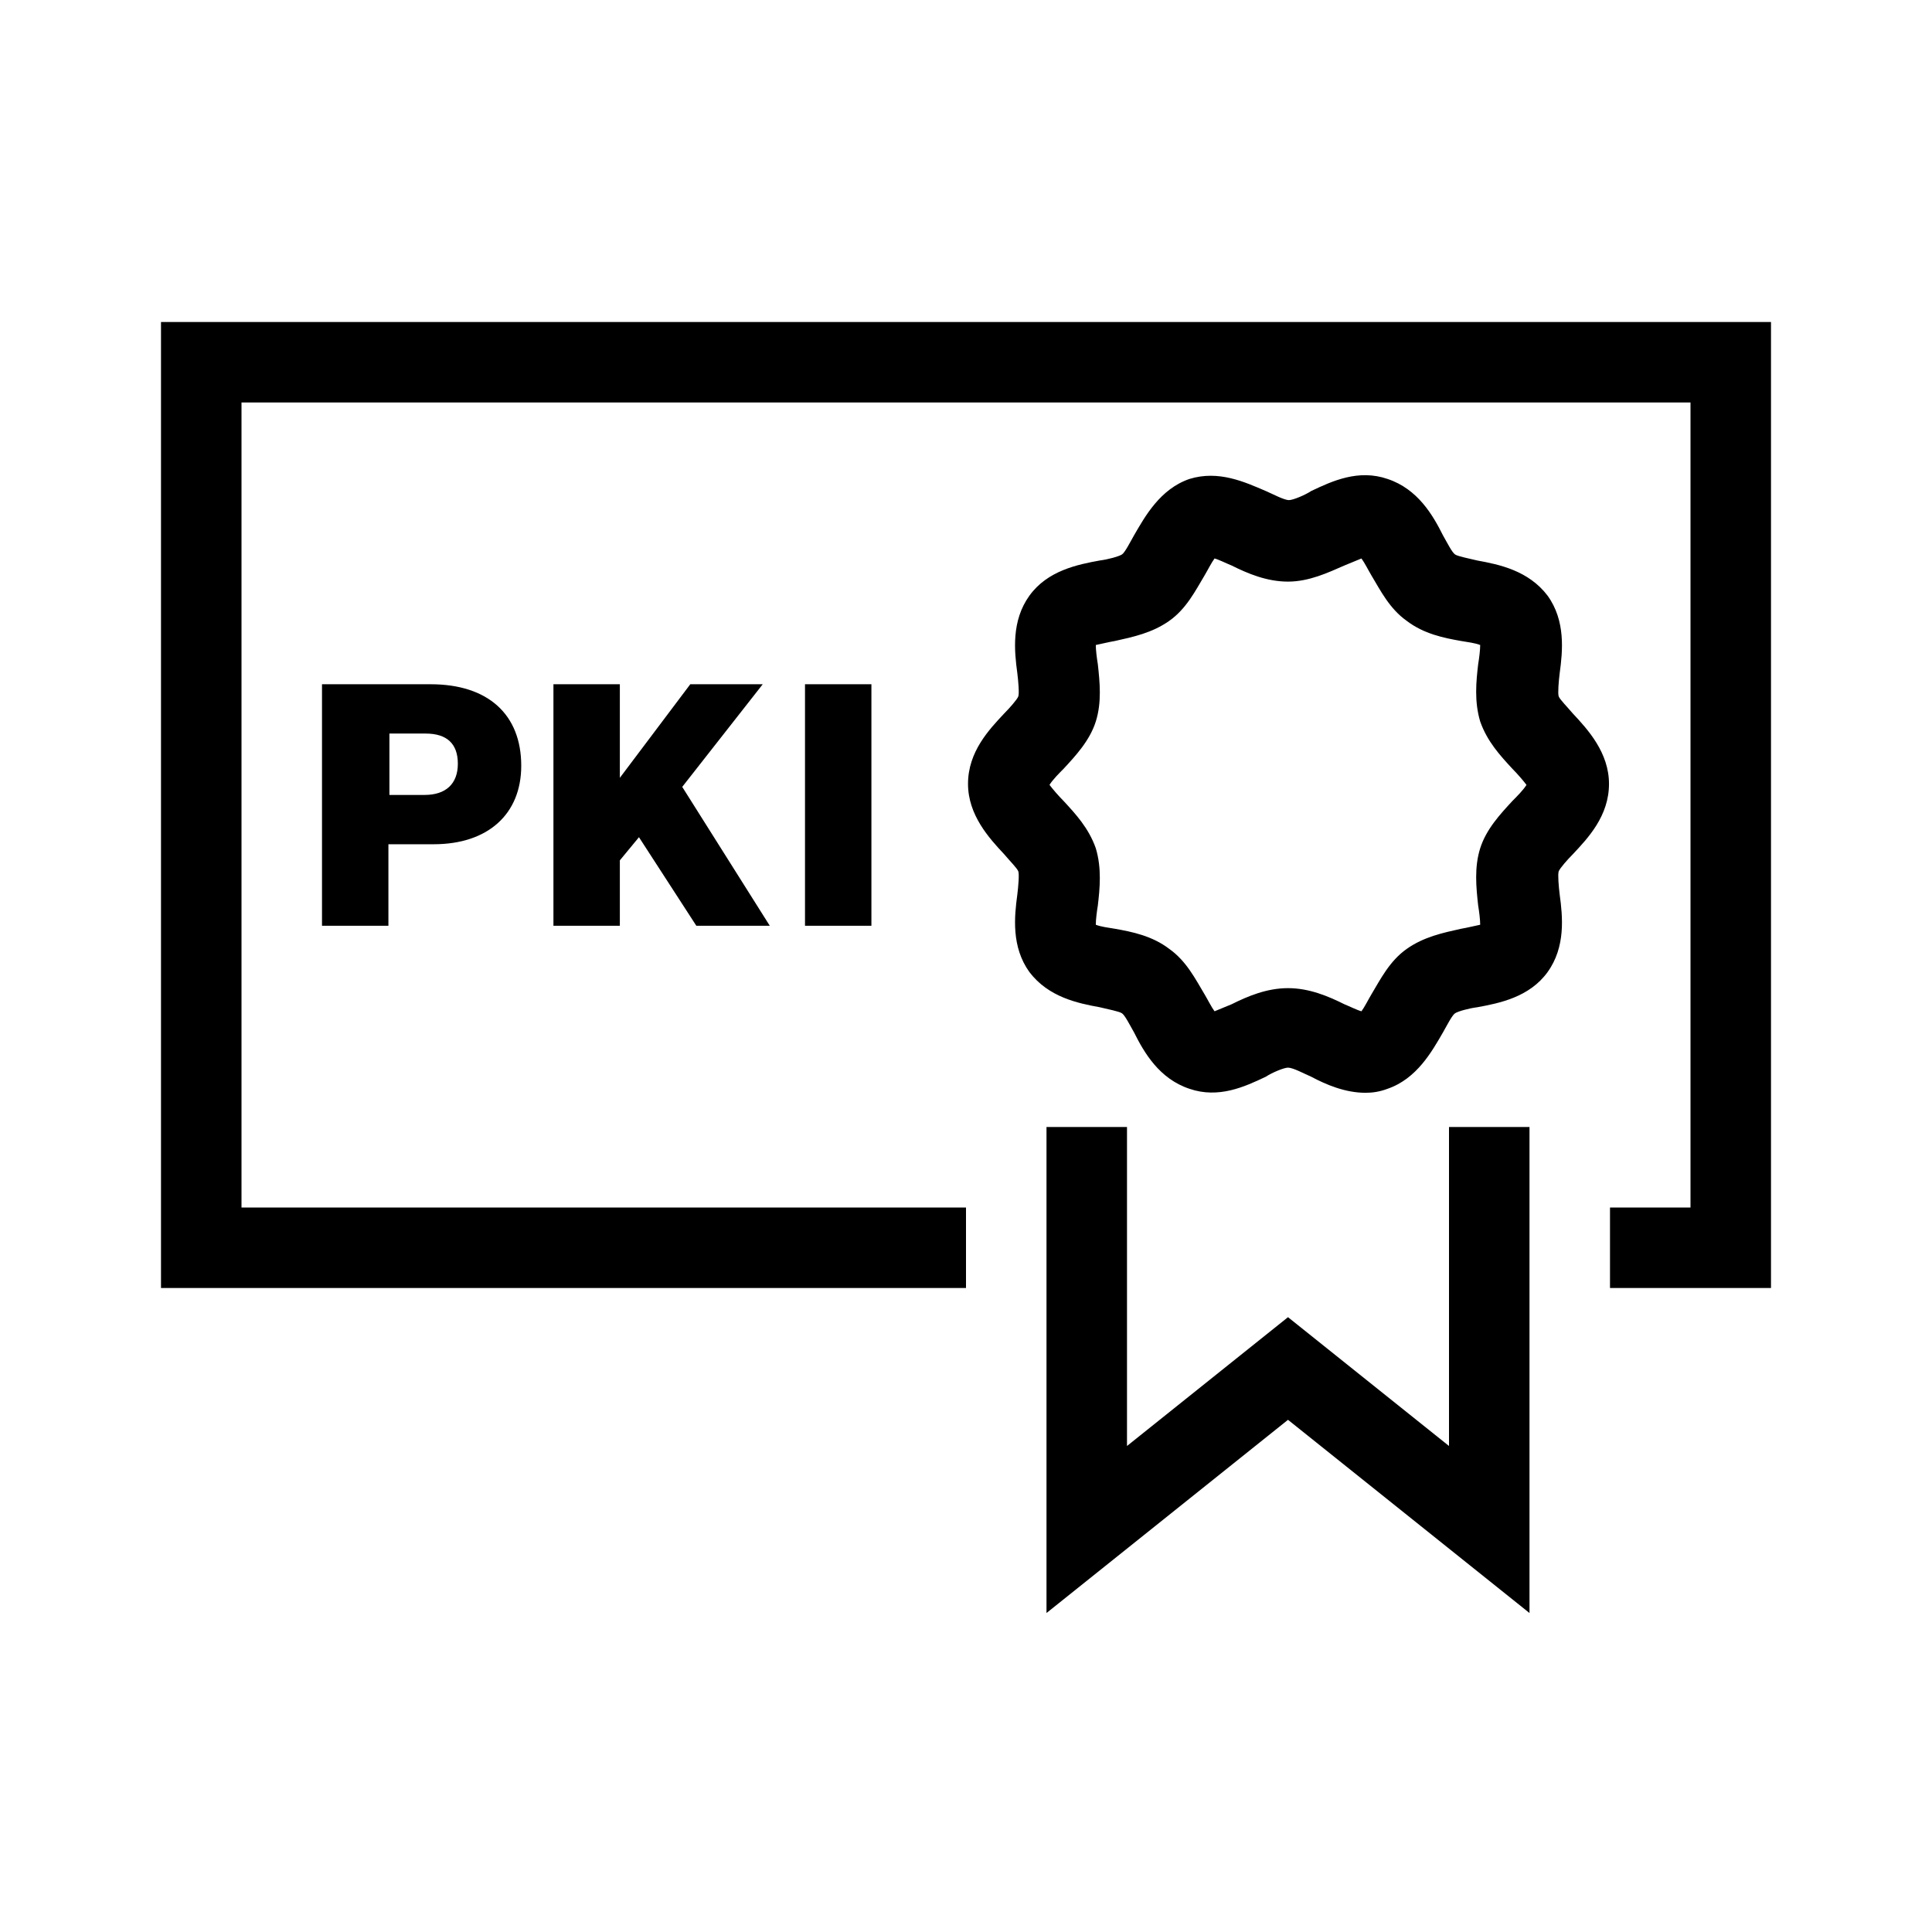 <?xml version="1.0" encoding="UTF-8"?>
<svg xmlns="http://www.w3.org/2000/svg" viewBox="0 0 192 192"><path d="M16 32v96h80v-8H24V40h144v80h-8v8h16V32z" fill="rgba(0,0,0,1)"/><path d="M144 143.7l-16-12.8-16 12.8V112h-8v48.3l24-19.2 24 19.2V112h-8zM154.9 69.2c-.1-.3 0-1.5.1-2.3.3-2.2.6-5.2-1.2-7.7-1.9-2.5-4.8-3.1-7-3.5-.8-.2-1.9-.4-2.2-.6-.3-.2-.8-1.2-1.2-1.9-1-2-2.5-4.6-5.5-5.6-2.9-1-5.5.2-7.6 1.2-.6.4-1.8.9-2.2.9-.5 0-1.6-.6-2.3-.9-2.1-.9-4.7-2.1-7.6-1.2-2.9 1-4.4 3.7-5.5 5.6-.4.7-.9 1.7-1.2 1.9-.3.2-1.4.5-2.2.6-2.2.4-5.2 1-7 3.5-1.8 2.5-1.5 5.5-1.2 7.7.1.8.2 2 .1 2.3s-.9 1.2-1.4 1.7c-1.5 1.6-3.6 3.8-3.6 7 0 3.1 2.1 5.4 3.6 7 .5.6 1.3 1.4 1.4 1.7.1.3 0 1.5-.1 2.3-.3 2.2-.6 5.2 1.2 7.7 1.9 2.5 4.8 3.1 7 3.5.8.2 1.9.4 2.2.6s.8 1.2 1.2 1.9c1 2 2.5 4.6 5.5 5.6 2.9 1 5.5-.2 7.6-1.2.6-.4 1.8-.9 2.2-.9.5 0 1.6.6 2.3.9 1.5.8 3.4 1.6 5.4 1.6.7 0 1.4-.1 2.2-.4 2.9-1 4.4-3.7 5.5-5.6.4-.7.9-1.7 1.2-1.9.3-.2 1.4-.5 2.2-.6 2.2-.4 5.2-1 7-3.5 1.8-2.5 1.5-5.5 1.2-7.7-.1-.8-.2-2-.1-2.3.1-.3.9-1.2 1.4-1.7 1.5-1.6 3.6-3.8 3.6-7 0-3.1-2.1-5.4-3.6-7-.5-.6-1.3-1.4-1.4-1.7zm-4.6 10.4c-1.2 1.3-2.6 2.8-3.2 4.7-.6 1.9-.4 3.9-.2 5.7.1.6.2 1.4.2 1.9-.5.1-1.3.3-1.9.4-1.8.4-3.7.8-5.4 2-1.7 1.2-2.6 3-3.5 4.5-.3.5-.7 1.3-1 1.7-.4-.1-1.2-.5-1.7-.7-1.6-.8-3.5-1.6-5.6-1.6-2.1 0-4 .8-5.6 1.6-.5.2-1.2.5-1.7.7-.3-.4-.7-1.2-1-1.7-.9-1.5-1.8-3.3-3.5-4.5-1.7-1.3-3.7-1.7-5.4-2-.6-.1-1.4-.2-1.9-.4 0-.5.1-1.3.2-1.9.2-1.7.4-3.7-.2-5.7-.7-2-2-3.4-3.2-4.7-.5-.5-1.1-1.2-1.4-1.6.3-.5 1-1.2 1.4-1.6 1.2-1.3 2.6-2.8 3.2-4.7.6-1.9.4-3.9.2-5.7-.1-.6-.2-1.4-.2-1.9.5-.1 1.3-.3 1.9-.4 1.8-.4 3.7-.8 5.4-2s2.6-3 3.5-4.5c.3-.5.7-1.3 1-1.7.4.1 1.2.5 1.7.7 1.6.8 3.5 1.6 5.6 1.6 2.1 0 4-.9 5.6-1.6.5-.2 1.2-.5 1.7-.7.3.4.7 1.2 1 1.7.9 1.5 1.8 3.3 3.5 4.5 1.7 1.3 3.7 1.7 5.4 2 .6.1 1.4.2 1.9.4 0 .5-.1 1.3-.2 1.9-.2 1.7-.4 3.7.2 5.7.7 2 2 3.4 3.2 4.7.5.5 1.1 1.2 1.4 1.6-.3.5-1 1.2-1.4 1.6zM32 68v24h6.6v-8.1h4.5c5.4 0 8.7-3 8.7-7.8 0-5.1-3.3-8.1-9-8.1H32zm13.5 7.9c0 2-1.2 3.1-3.3 3.1h-3.5v-6.1h3.6c2.1 0 3.2 1 3.2 3zM55 68v24h6.6v-6.5l1.9-2.3 5.7 8.8h7.3l-8.7-13.8 8-10.2h-7.2l-7 9.3V68zM80 68h6.6v24H80z" fill="rgba(0,0,0,1)"/></svg>
